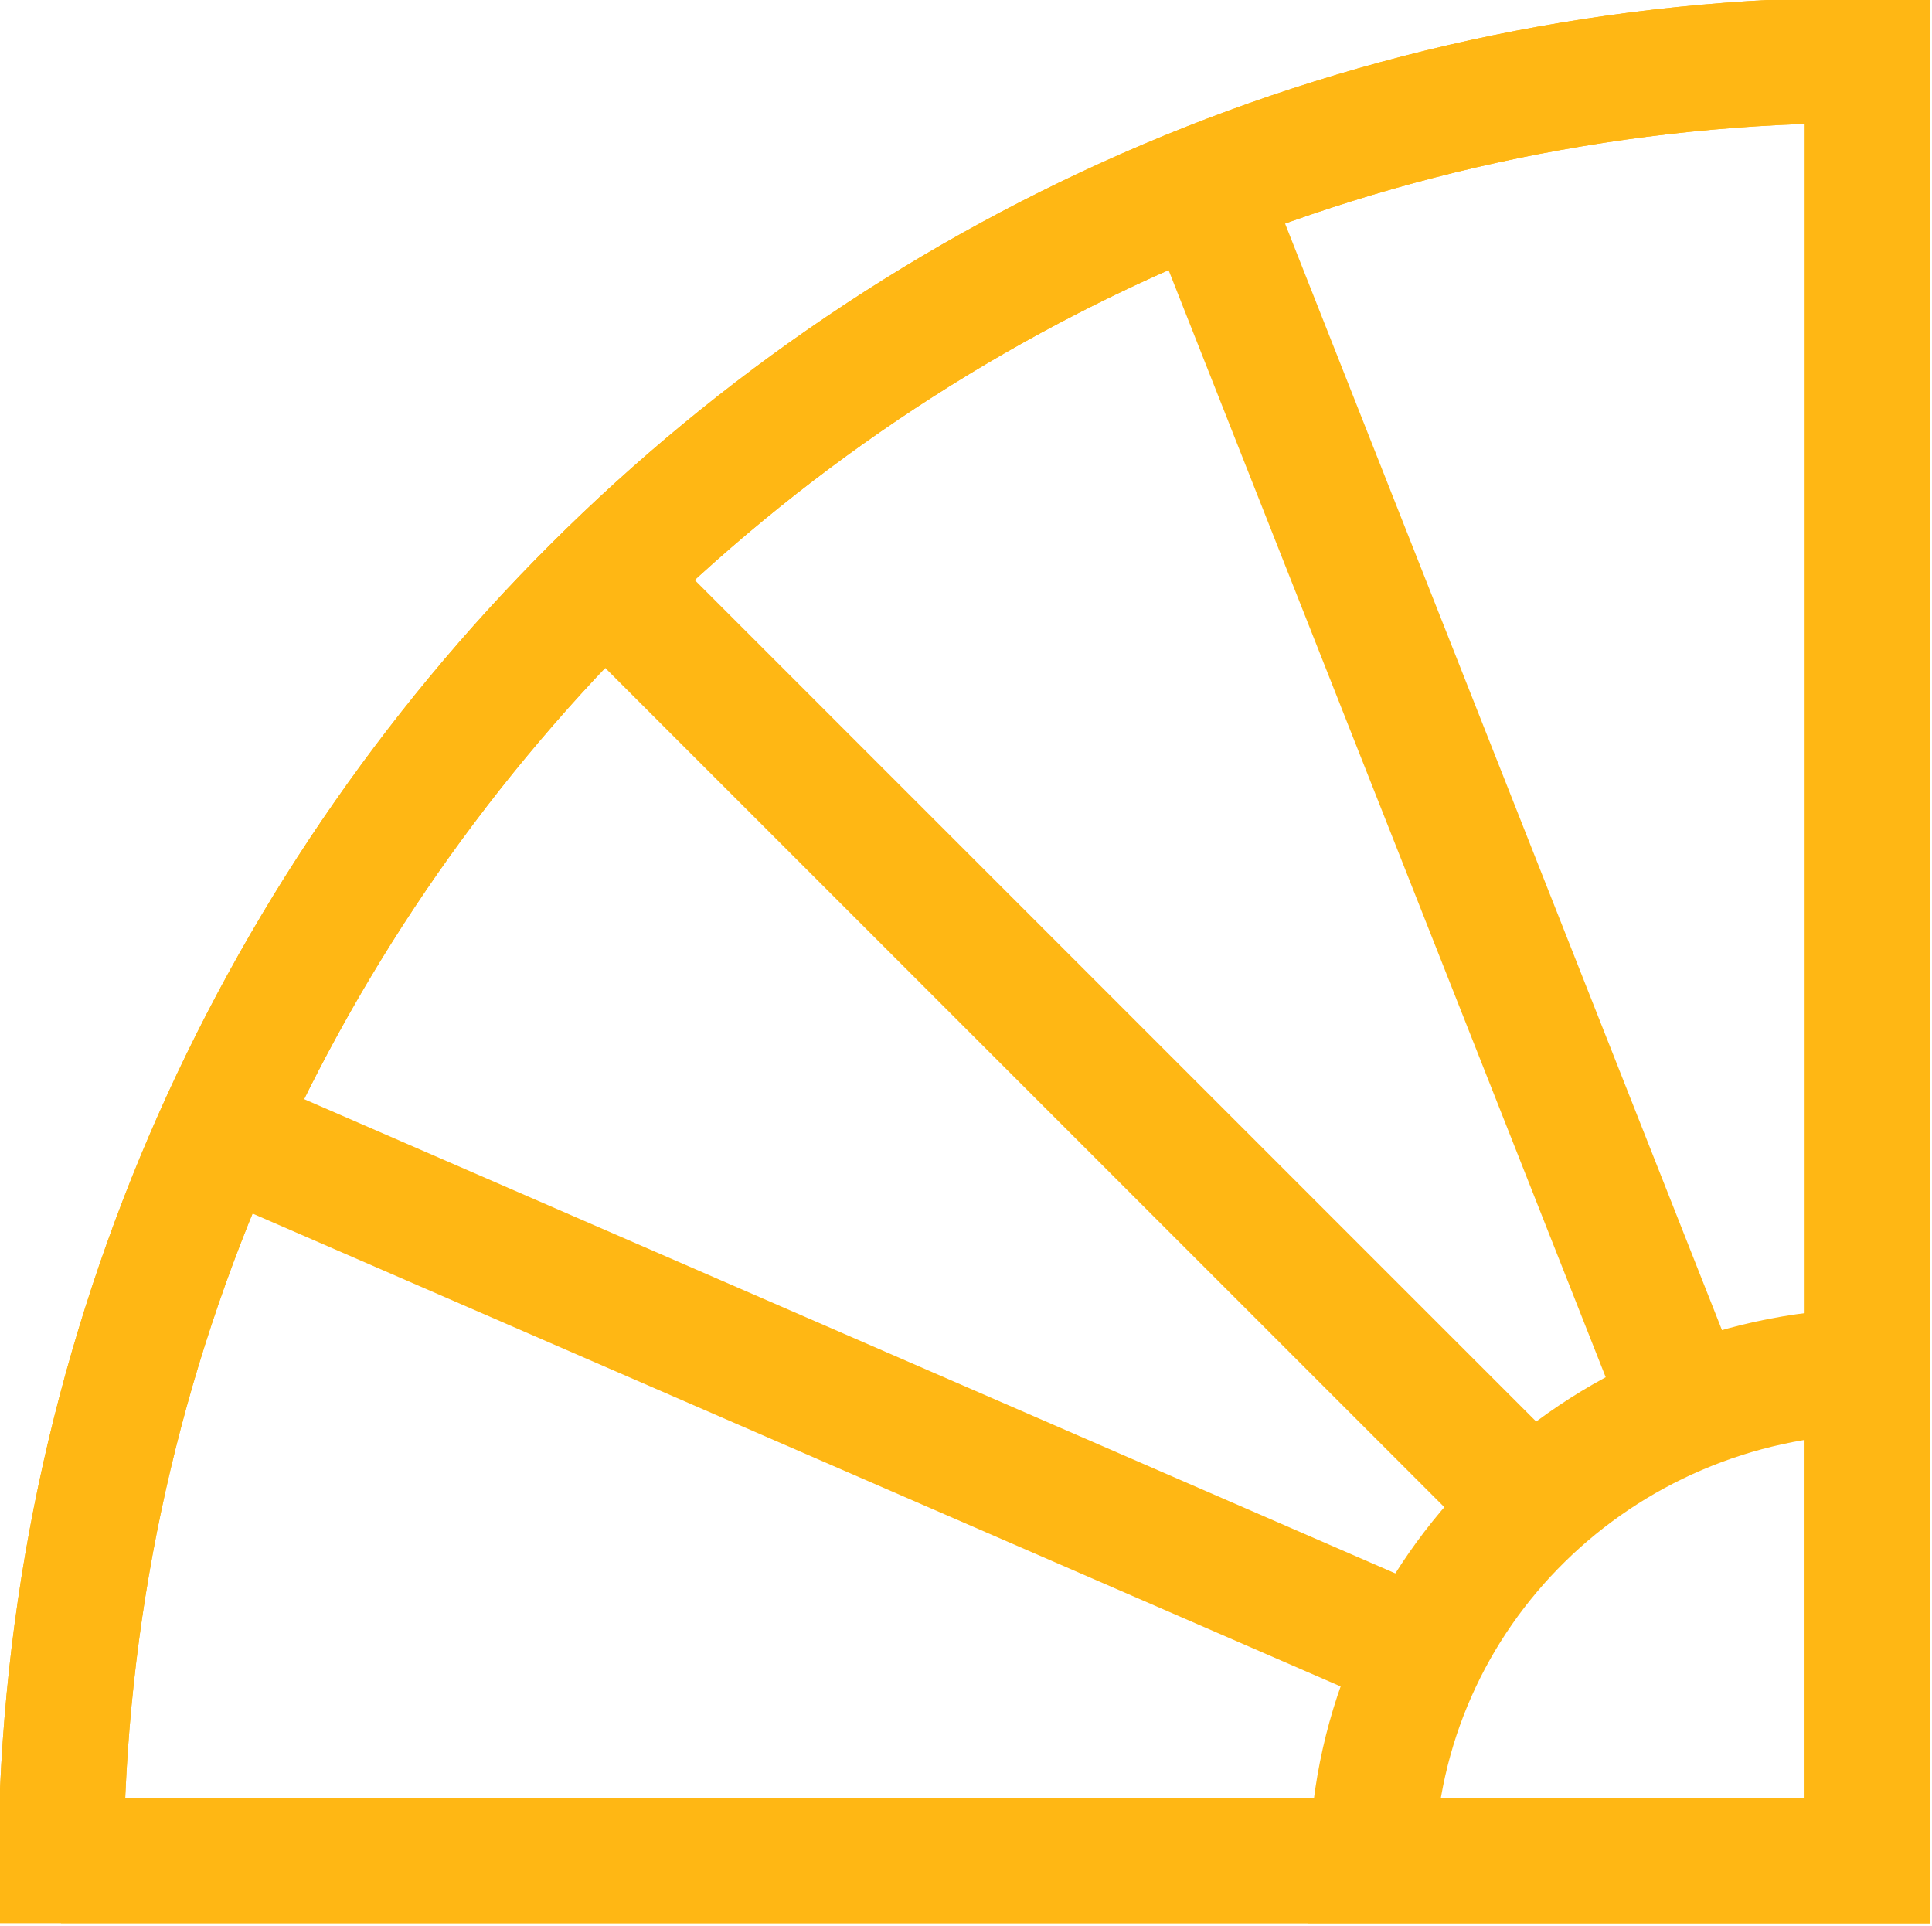<?xml version="1.0" encoding="utf-8"?>
<!-- Generator: Adobe Illustrator 26.5.0, SVG Export Plug-In . SVG Version: 6.00 Build 0)  -->
<svg version="1.1" id="Layer_1" xmlns="http://www.w3.org/2000/svg" xmlns:xlink="http://www.w3.org/1999/xlink" x="0px" y="0px"
	 viewBox="0 0 30.8 30.7" style="enable-background:new 0 0 30.8 30.7;" xml:space="preserve">
<style type="text/css">
	.st0{fill:none;stroke:#FFB714;stroke-width:2;}
	.st1{fill:none;stroke:#FFB714;stroke-width:2;stroke-miterlimit:10;}
</style>
<g id="Groupe_593" transform="translate(-142.996 -1990)">
	<g id="Groupe_507" transform="translate(144 1991)">
		<g id="Groupe_504" transform="translate(28.768 28.657) rotate(180)">
			<path id="Tracé_4374" class="st0" d="M28.8,0H0v28.7C15.8,28.7,28.7,15.8,28.8,0"/>
			<path id="Tracé_4375" class="st1" d="M28.8,0H0v28.7C15.8,28.7,28.7,15.8,28.8,0z"/>
			<line id="Ligne_1" class="st1" x1="5.3" y1="5.6" x2="20.1" y2="20.4"/>
			<line id="Ligne_2" class="st1" x1="2.9" y1="7.2" x2="10.6" y2="26.7"/>
			<line id="Ligne_3" class="st1" x1="7.1" y1="3.3" x2="26.2" y2="11.6"/>
			<path id="Tracé_4376" class="st1" d="M7.9,0H0v7.8C4.3,7.7,7.8,4.3,7.9,0z"/>
		</g>
	</g>
</g>
</svg>
